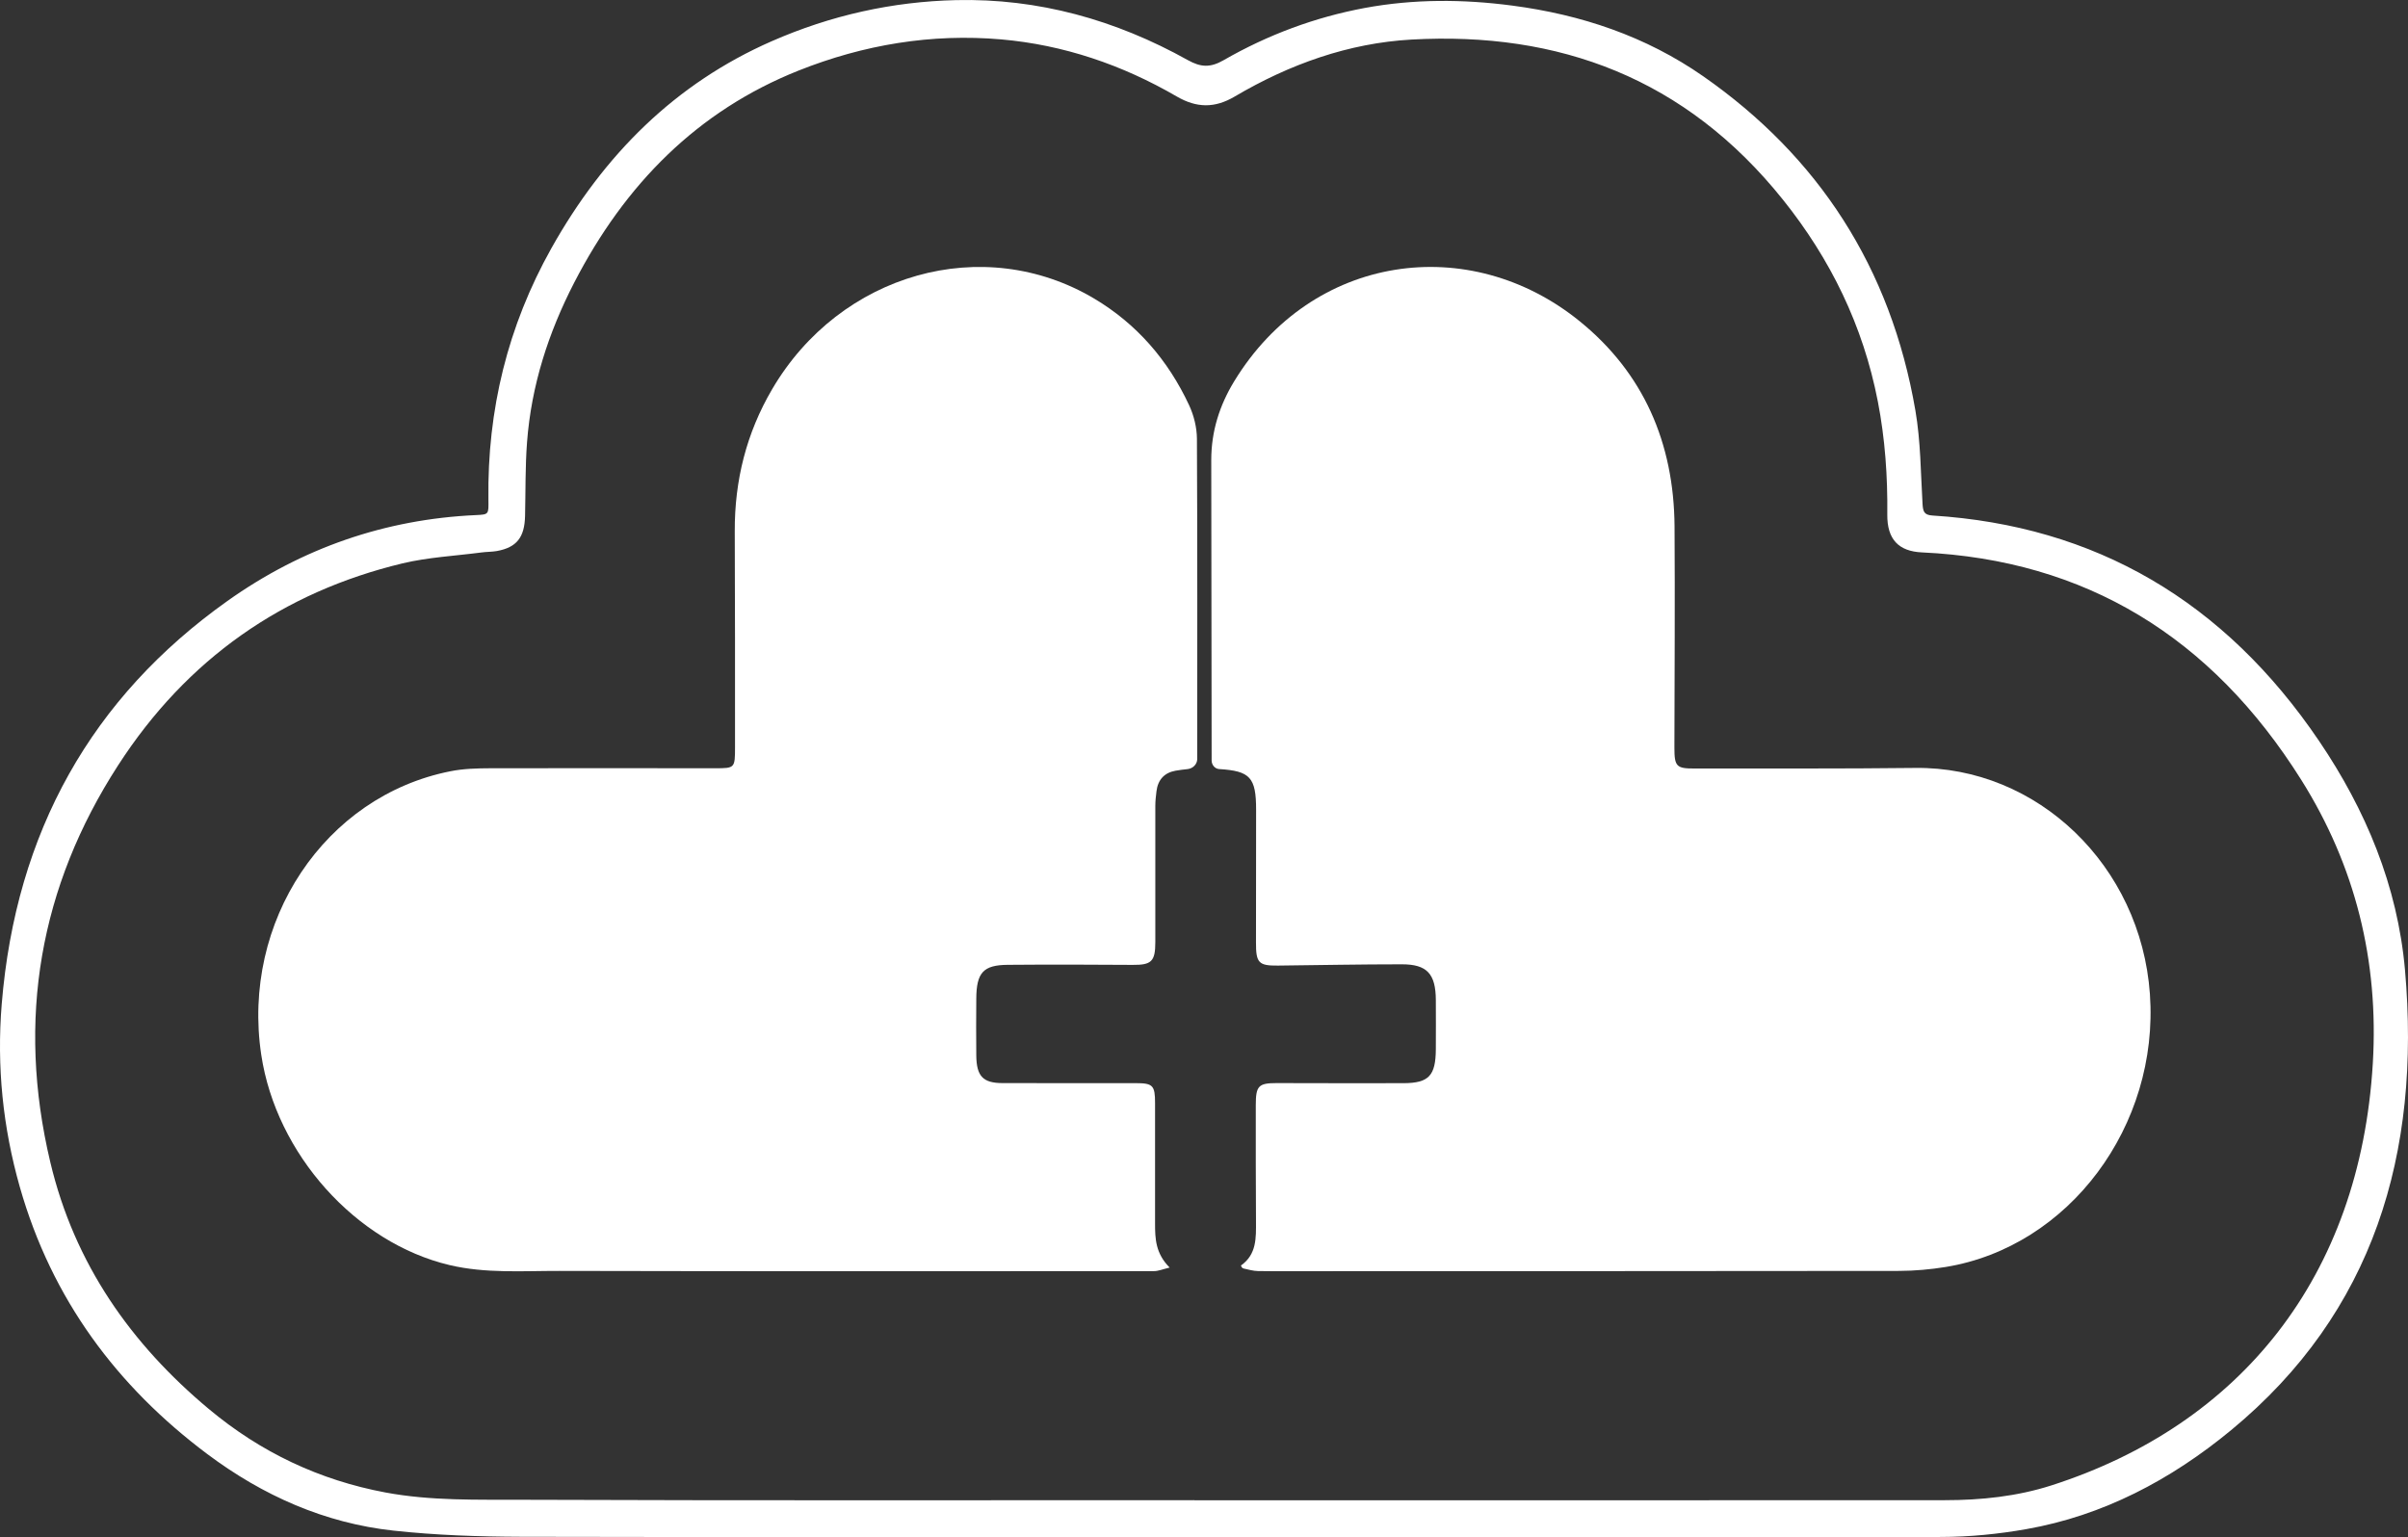 <svg width="83" height="53" viewBox="0 0 83 53" fill="none" xmlns="http://www.w3.org/2000/svg">
    <rect x="0" y="0" width="83" height="53" fill="#333333" stroke="none"/>
    <path d="M42.235 52.989C34.146 52.989 26.058 52.998 17.969 52.98C16.5 52.975 15.021 52.926 13.561 52.767C11.204 52.511 9.063 51.566 7.138 50.122C4.042 47.801 1.787 44.798 0.684 40.924C0.099 38.868 -0.116 36.764 0.059 34.618C0.546 28.675 3.164 24.041 7.838 20.719C10.41 18.89 13.28 17.901 16.396 17.758C16.855 17.737 16.842 17.737 16.835 17.222C16.793 14.127 17.504 11.239 19.002 8.564C20.815 5.328 23.282 2.875 26.602 1.42C28.637 0.528 30.762 0.055 32.955 0.004C35.786 -0.061 38.45 0.681 40.946 2.074C41.391 2.323 41.722 2.337 42.178 2.074C43.702 1.198 45.33 0.593 47.044 0.274C48.735 -0.038 50.426 -0.031 52.127 0.193C54.496 0.505 56.722 1.244 58.713 2.633C62.667 5.393 65.173 9.211 66.022 14.159C66.202 15.212 66.204 16.298 66.267 17.372C66.283 17.631 66.318 17.753 66.605 17.772C72.223 18.125 76.671 20.721 79.938 25.549C81.543 27.919 82.639 30.534 82.896 33.435C83.453 39.769 81.815 45.248 76.905 49.302C74.82 51.023 72.484 52.252 69.844 52.716C68.877 52.887 67.886 52.984 66.906 52.986C58.684 53.007 50.464 52.998 42.242 52.998C42.24 52.998 42.238 52.996 42.238 52.993V52.991C42.238 52.99 42.237 52.989 42.235 52.989V52.989ZM41.161 51.711V51.711C41.161 51.716 41.165 51.721 41.17 51.721C49.792 51.721 58.416 51.723 67.037 51.718C68.283 51.718 69.524 51.589 70.717 51.206C77.214 49.115 81.346 44.029 81.787 36.662C81.999 33.119 81.181 29.843 79.317 26.88C76.219 21.95 71.877 19.305 66.25 19.044C65.441 19.008 65.044 18.592 65.052 17.739C65.066 16.427 64.976 15.127 64.726 13.84C64.217 11.219 63.088 8.922 61.456 6.885C58.101 2.693 53.726 1.08 48.65 1.364C46.487 1.485 44.45 2.212 42.558 3.328C41.869 3.734 41.251 3.725 40.564 3.328C38.678 2.231 36.654 1.545 34.508 1.358C32.111 1.15 29.773 1.538 27.523 2.434C24.05 3.818 21.543 6.345 19.789 9.749C18.903 11.47 18.313 13.29 18.166 15.249C18.102 16.093 18.118 16.94 18.098 17.786C18.081 18.525 17.811 18.871 17.129 18.996C16.949 19.028 16.765 19.021 16.585 19.047C15.682 19.165 14.761 19.211 13.877 19.421C9.763 20.41 6.447 22.703 4.068 26.388C1.369 30.566 0.566 35.147 1.733 40.062C2.568 43.585 4.528 46.343 7.195 48.572C8.991 50.074 11.024 51.03 13.289 51.453C14.861 51.746 16.447 51.697 18.026 51.704C25.736 51.732 33.444 51.718 41.154 51.718C41.158 51.718 41.161 51.715 41.161 51.711V51.711Z" fill="white"/>
    <path d="M40.315 43.698C40.315 43.698 40.315 43.699 40.315 43.699C40.066 43.759 39.924 43.821 39.78 43.821C32.947 43.825 26.114 43.83 19.281 43.814C18.017 43.811 16.748 43.908 15.496 43.613C12.268 42.848 9.52 39.785 9.005 36.364C8.314 31.77 11.191 27.446 15.524 26.589C15.976 26.498 16.445 26.487 16.906 26.485C19.489 26.478 22.07 26.485 24.653 26.485C25.331 26.485 25.335 26.48 25.335 25.748C25.335 23.272 25.337 20.795 25.326 18.319C25.318 16.557 25.732 14.926 26.611 13.424C28.953 9.417 33.894 8.017 37.721 10.297C39.17 11.161 40.258 12.403 40.99 13.976C41.15 14.321 41.253 14.734 41.256 15.118C41.275 18.8 41.267 22.482 41.267 26.164V26.164C41.267 26.346 41.118 26.494 40.936 26.514C40.794 26.529 40.655 26.546 40.517 26.57C40.137 26.639 39.909 26.877 39.861 27.286C39.841 27.45 39.822 27.616 39.822 27.783C39.822 29.349 39.822 30.913 39.822 32.479C39.822 33.149 39.685 33.269 39.041 33.264C37.604 33.253 36.168 33.25 34.732 33.262C33.892 33.269 33.657 33.532 33.651 34.426C33.646 35.08 33.644 35.736 33.651 36.39C33.659 37.103 33.883 37.337 34.552 37.339C36.087 37.344 37.622 37.339 39.155 37.341C39.736 37.341 39.813 37.42 39.813 38.023C39.813 39.409 39.815 40.795 39.813 42.178C39.813 42.7 39.828 43.208 40.315 43.698C40.315 43.698 40.315 43.698 40.315 43.698V43.698Z" fill="white"/>
    <path d="M42.774 43.629C42.773 43.629 42.773 43.629 42.773 43.628C43.32 43.242 43.294 42.672 43.292 42.102C43.285 40.767 43.283 39.434 43.285 38.099C43.285 37.436 43.377 37.339 44 37.339C45.463 37.339 46.923 37.349 48.386 37.342C49.252 37.337 49.486 37.081 49.491 36.168C49.495 35.605 49.493 35.039 49.491 34.475C49.486 33.572 49.188 33.244 48.322 33.244C46.897 33.244 45.474 33.272 44.048 33.288C43.384 33.295 43.289 33.195 43.292 32.493C43.292 30.966 43.296 29.439 43.296 27.913C43.296 26.802 43.09 26.578 42.022 26.513V26.513C41.873 26.503 41.763 26.367 41.763 26.217C41.763 26.151 41.763 26.086 41.763 26.021C41.759 22.634 41.757 19.246 41.75 15.86C41.75 14.866 42.037 13.972 42.542 13.143C45.224 8.745 50.649 7.987 54.456 11.08C56.638 12.852 57.699 15.254 57.719 18.151C57.736 20.692 57.719 23.233 57.714 25.771C57.714 26.423 57.782 26.497 58.409 26.494C60.942 26.49 63.477 26.504 66.01 26.474C70.223 26.42 73.79 29.841 74.104 34.267C74.426 38.815 71.317 42.983 67.067 43.678C66.541 43.763 66.001 43.812 65.468 43.814C58.842 43.823 52.217 43.821 45.59 43.823C44.846 43.823 44.103 43.83 43.362 43.819C43.195 43.817 43.029 43.766 42.863 43.731C42.835 43.725 42.811 43.706 42.798 43.681L42.774 43.63C42.774 43.629 42.774 43.629 42.774 43.629V43.629Z" fill="white"/>
</svg>